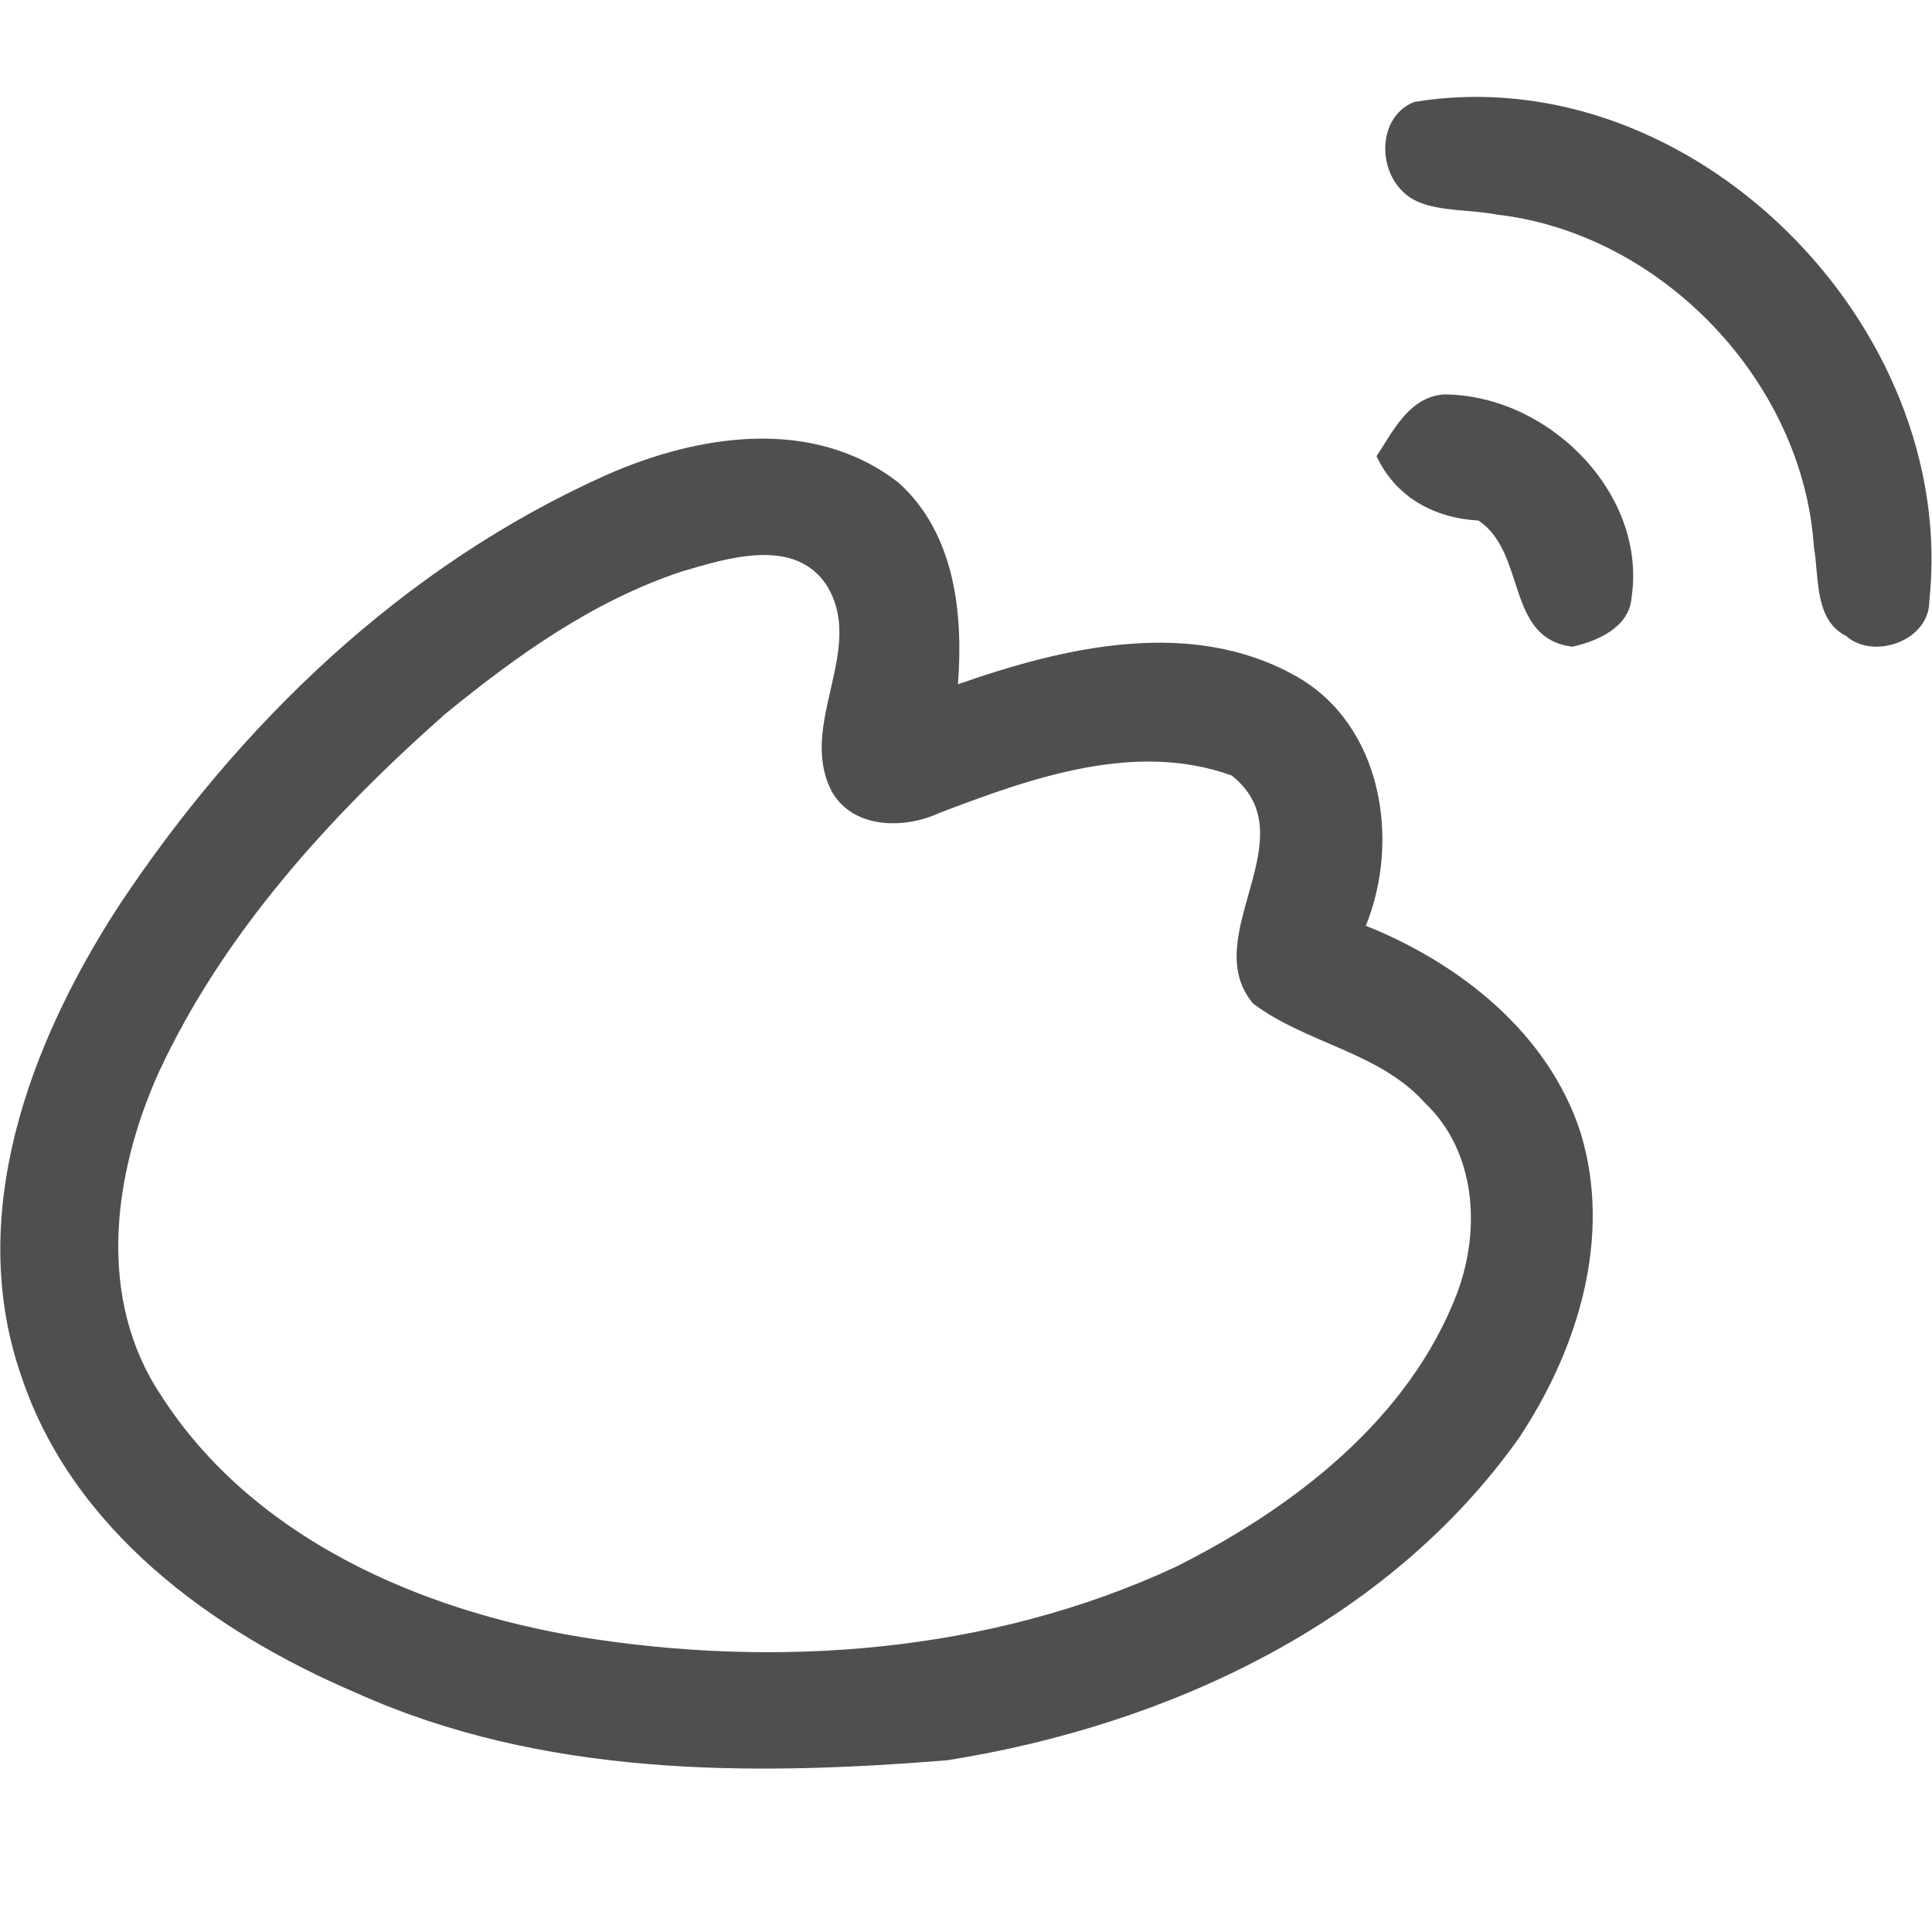 <?xml version="1.0" encoding="utf-8"?>
<!-- Generator: Adobe Illustrator 18.0.0, SVG Export Plug-In . SVG Version: 6.00 Build 0)  -->
<!DOCTYPE svg PUBLIC "-//W3C//DTD SVG 1.1//EN" "http://www.w3.org/Graphics/SVG/1.1/DTD/svg11.dtd">
<svg version="1.1" id="图层_1" xmlns="http://www.w3.org/2000/svg" xmlns:xlink="http://www.w3.org/1999/xlink" x="0px" y="0px"
	 viewBox="0 0 72 72" enable-background="new 0 0 72 72" xml:space="preserve">
<g>
	<path fill="#504F4F" d="M52.7,3.8C63,2.1,73,12.1,71.9,22.4c0,1.5-2.1,2.2-3.1,1.3c-1.2-0.6-1-2.2-1.2-3.3
		C67.2,14.2,61.9,8.7,55.8,8c-1-0.2-2.1-0.1-3-0.5C51.3,6.8,51.2,4.4,52.7,3.8z"/>
	<path fill="#504F4F" d="M51.3,17c0.6-0.9,1.2-2.2,2.5-2.3c3.9,0,7.6,3.7,7,7.6c-0.1,1.1-1.3,1.6-2.2,1.8c-2.5-0.3-1.7-3.5-3.5-4.7
		C53.4,19.3,52,18.5,51.3,17z"/>
	<g>
		<path fill="#504F4F" d="M22.6,17.7c3.4-1.5,7.7-2.2,10.9,0.3c2.1,1.9,2.4,4.9,2.2,7.5c4-1.4,8.7-2.5,12.6-0.3
			c3.2,1.8,3.9,6.1,2.6,9.3c3.5,1.4,6.8,4,8,7.7c1.2,3.9-0.1,8.1-2.3,11.4c-4.9,6.9-13.1,10.7-21.3,12c-7.4,0.6-15.1,0.6-22-2.5
			C7.9,60.8,2.7,57,0.8,51.3c-2.1-6,0.3-12.4,3.6-17.5C8.9,27,15,21.1,22.6,17.7z M25.4,21.3c-3.3,1.1-6.1,3.1-8.8,5.3
			C12.3,30.4,8.3,34.8,5.9,40c-1.7,3.8-2.3,8.4,0.1,12c3.4,5.3,9.6,8,15.6,9c7.4,1.2,15.3,0.6,22.2-2.6c4.4-2.2,8.7-5.5,10.5-10.2
			c0.9-2.4,0.7-5.3-1.2-7.1c-1.7-1.9-4.4-2.2-6.4-3.7c-2.1-2.5,2.1-6.2-0.8-8.5c-3.6-1.3-7.5,0.1-10.9,1.4c-1.3,0.6-3.2,0.6-4-0.8
			c-1.3-2.5,1.3-5.3-0.2-7.7C29.6,20,27.1,20.8,25.4,21.3z"/>
	</g>
</g>
</svg>
